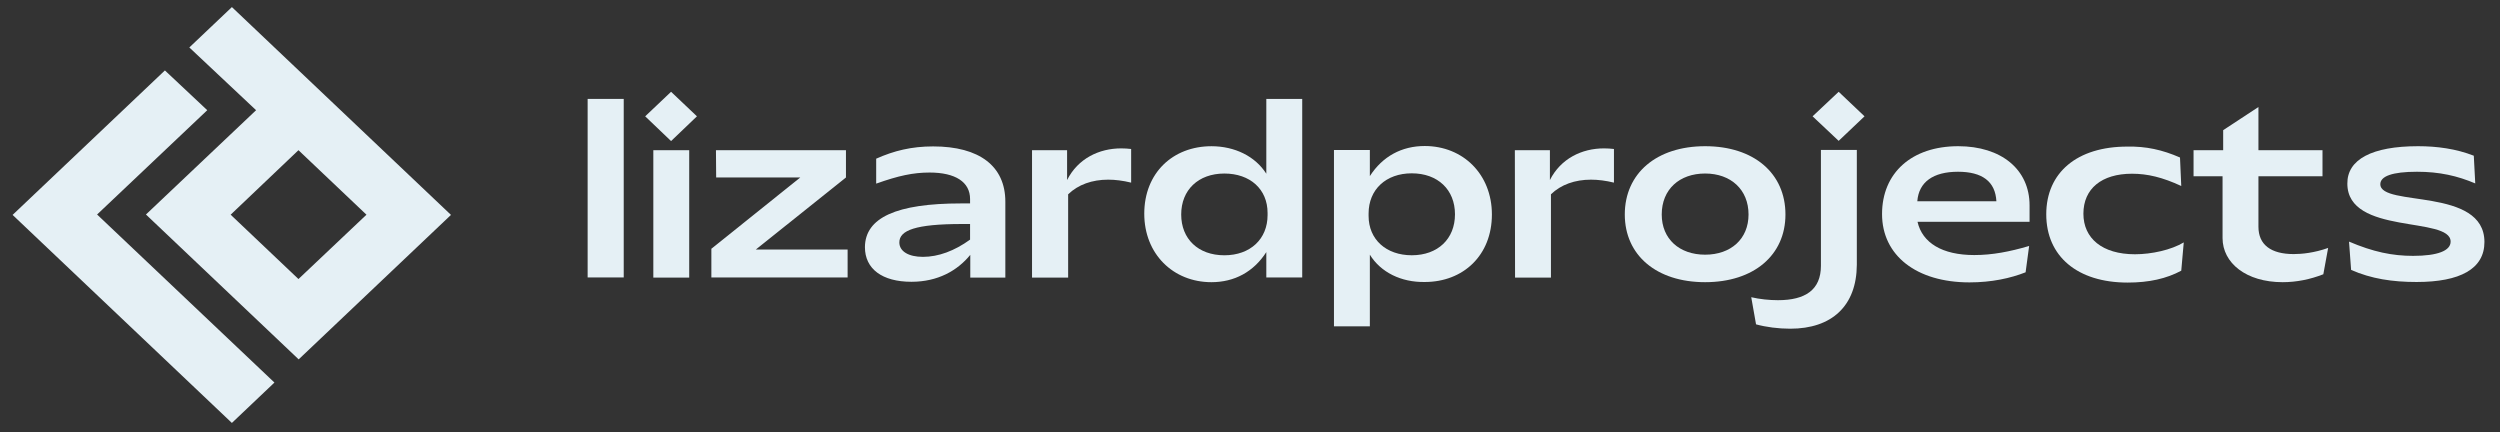 <svg width="133" height="23" viewBox="0 0 133 23" fill="none" xmlns="http://www.w3.org/2000/svg">
<rect x="0" y="0" width="133" height="23" fill="#333333" stroke="none"/>
<path d="M5.165 11.412L14.6 20.352L12.336 22.5L0.67 11.433L8.773 3.747L11.026 5.863L5.165 11.412Z" fill="#E5F0F5"/>
<path d="M12.337 0.377L10.072 2.525L13.624 5.863L7.764 11.412L15.889 19.119L23.992 11.433L12.337 0.377ZM15.878 14.845L12.27 11.422L15.878 7.99L19.496 11.422L15.878 14.845Z" fill="#E5F0F5"/>
<path d="M33.182 5.262V14.76H31.262V5.262H33.182Z" fill="#E5F0F5"/>
<path d="M35.701 4.883L37.077 6.188L35.701 7.505L34.324 6.188L35.701 4.883ZM36.666 7.989V14.77H34.757V7.989H36.666Z" fill="#E5F0F5"/>
<path d="M42.574 9.442H38.1L38.089 7.989H45.005V9.442L40.209 13.275H45.093V14.76H37.845V13.243H37.834L42.574 9.442Z" fill="#E5F0F5"/>
<path d="M51.131 10.822H51.608V10.59C51.608 9.684 50.831 9.179 49.455 9.179C48.578 9.179 47.801 9.347 46.613 9.769V8.442C47.557 8.021 48.489 7.789 49.643 7.789C52.108 7.789 53.484 8.842 53.484 10.727V14.77H51.619V13.559C50.931 14.402 49.888 14.991 48.489 14.991C46.935 14.991 46.014 14.307 46.014 13.149C46.025 11.58 47.69 10.822 51.131 10.822ZM49.099 13.665C49.921 13.665 50.776 13.349 51.608 12.748V11.917H51.186C48.7 11.917 47.845 12.254 47.845 12.896C47.845 13.37 48.334 13.665 49.099 13.665Z" fill="#E5F0F5"/>
<path d="M54.904 7.989H56.769V9.579C57.346 8.431 58.478 7.894 59.644 7.894C59.822 7.894 59.999 7.905 60.177 7.926V9.716C59.744 9.61 59.333 9.558 58.956 9.558C58.101 9.558 57.357 9.821 56.825 10.337V14.77H54.904V7.989Z" fill="#E5F0F5"/>
<path d="M67.368 9.242V5.262H69.278V14.76H67.368V13.412C66.691 14.465 65.67 15.012 64.449 15.012C62.407 15.012 60.875 13.507 60.875 11.369C60.875 9.2 62.396 7.779 64.449 7.779C65.692 7.779 66.78 8.316 67.368 9.242ZM65.137 13.581C66.514 13.581 67.435 12.717 67.435 11.443V11.327C67.435 10.064 66.503 9.232 65.137 9.232C63.75 9.232 62.84 10.106 62.84 11.411C62.84 12.707 63.739 13.581 65.137 13.581Z" fill="#E5F0F5"/>
<path d="M72.876 13.549V17.36H70.967V7.979H72.876V9.369C73.553 8.316 74.574 7.768 75.795 7.768C77.838 7.768 79.369 9.274 79.369 11.411C79.369 13.58 77.849 15.002 75.795 15.002C74.541 15.023 73.453 14.486 72.876 13.549ZM75.107 13.58C76.495 13.58 77.405 12.706 77.405 11.401C77.405 10.095 76.495 9.221 75.107 9.221C73.731 9.221 72.809 10.085 72.809 11.359V11.485C72.809 12.738 73.742 13.58 75.107 13.58Z" fill="#E5F0F5"/>
<path d="M80.59 7.989H82.455V9.579C83.032 8.431 84.164 7.894 85.329 7.894C85.507 7.894 85.685 7.905 85.862 7.926V9.716C85.429 9.61 85.019 9.558 84.641 9.558C83.787 9.558 83.043 9.821 82.51 10.337V14.77H80.601L80.59 7.989Z" fill="#E5F0F5"/>
<path d="M86.439 11.411C86.439 9.221 88.127 7.778 90.713 7.778C93.31 7.778 94.986 9.221 94.986 11.411C94.986 13.569 93.31 15.012 90.713 15.012C88.115 15.012 86.439 13.569 86.439 11.411ZM90.713 13.549C92.078 13.549 93.022 12.717 93.022 11.411C93.022 10.084 92.078 9.231 90.713 9.231C89.348 9.231 88.404 10.074 88.404 11.411C88.404 12.717 89.348 13.549 90.713 13.549Z" fill="#E5F0F5"/>
<path d="M95.242 17.487C94.609 17.487 93.954 17.402 93.421 17.255L93.166 15.812C93.621 15.918 94.132 15.97 94.587 15.97C96.041 15.97 96.873 15.423 96.873 14.138V7.978H98.783V14.086C98.772 16.276 97.451 17.487 95.242 17.487ZM97.817 4.883L99.193 6.188L97.817 7.494L96.429 6.188L97.817 4.883Z" fill="#E5F0F5"/>
<path d="M104.176 7.778C106.463 7.778 107.973 9.01 107.973 10.927V11.801H102.012C102.267 12.917 103.322 13.569 105.031 13.569C105.986 13.569 106.918 13.39 107.95 13.085L107.762 14.486C106.963 14.802 105.952 15.023 104.776 15.023C101.956 15.023 100.125 13.591 100.125 11.39C100.125 9.189 101.712 7.778 104.176 7.778ZM106.208 10.706C106.152 9.653 105.453 9.137 104.165 9.137C102.844 9.137 102.079 9.684 102.001 10.706H106.208Z" fill="#E5F0F5"/>
<path d="M115.976 8.379L116.043 9.895C115.044 9.431 114.245 9.242 113.423 9.242C111.803 9.242 110.837 10.042 110.837 11.369C110.837 12.675 111.836 13.527 113.579 13.527C114.467 13.527 115.51 13.296 116.176 12.896L116.043 14.401C115.255 14.823 114.334 15.033 113.19 15.033C110.526 15.033 108.861 13.643 108.861 11.4C108.861 9.179 110.504 7.799 113.168 7.799C114.167 7.778 115.033 7.968 115.976 8.379Z" fill="#E5F0F5"/>
<path d="M118.24 9.379H116.697V7.989H118.273V6.925L120.149 5.693V7.989H123.557V9.379H120.149V12.064C120.149 13.022 120.815 13.517 122.025 13.517C122.458 13.517 123.113 13.454 123.857 13.19L123.601 14.591C122.902 14.865 122.17 15.012 121.437 15.012C119.494 15.012 118.24 13.991 118.24 12.664V9.379Z" fill="#E5F0F5"/>
<path d="M128.642 7.778C129.652 7.778 130.662 7.915 131.606 8.284L131.683 9.758C130.74 9.358 129.785 9.137 128.586 9.137C127.254 9.137 126.633 9.379 126.633 9.8C126.633 11.032 132.172 9.937 132.172 12.875C132.172 14.307 130.873 15.002 128.564 15.002C127.277 15.002 126.155 14.833 125.079 14.359L124.968 12.854C126.255 13.401 127.265 13.612 128.375 13.612C129.685 13.612 130.373 13.338 130.373 12.854C130.373 11.485 124.879 12.527 124.879 9.768C124.868 8.484 126.189 7.778 128.642 7.778Z" fill="#E5F0F5"/>
</svg>
